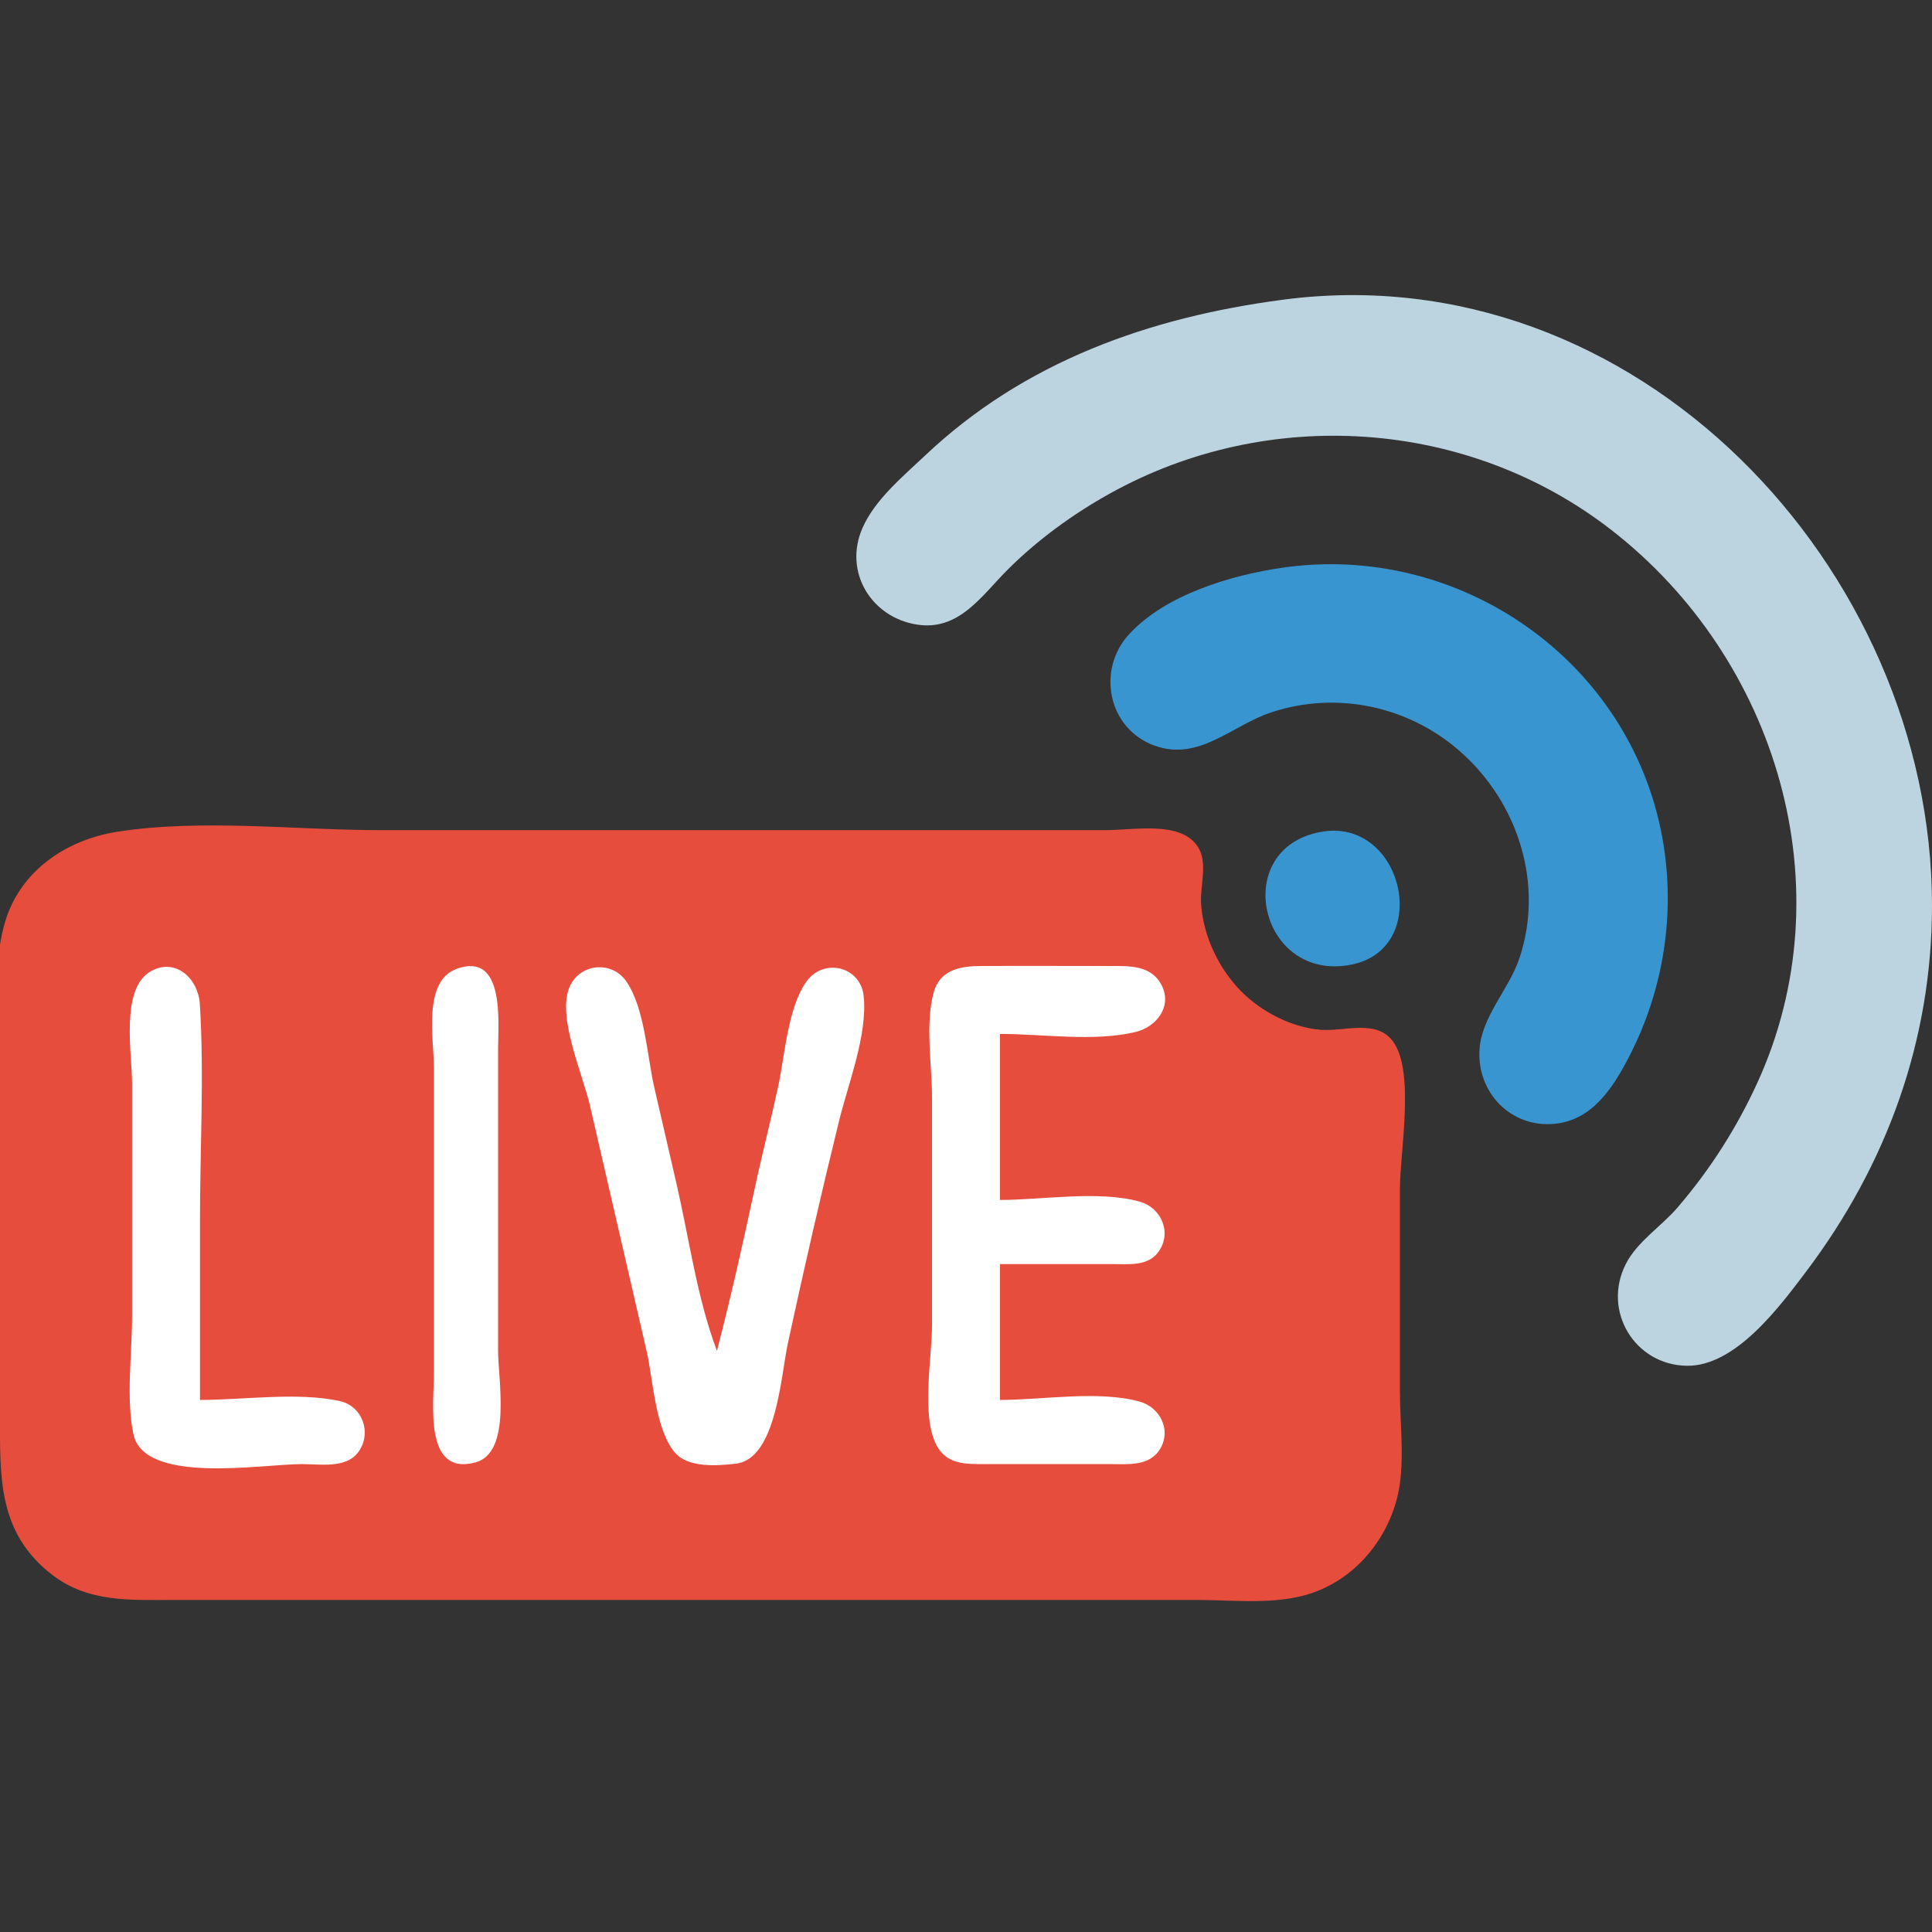 <svg xmlns="http://www.w3.org/2000/svg" width="512" height="512">
    <rect width="100%" height="100%" fill="#333333" stroke="none"/>
    <path style="fill:#bcd4e0; stroke:none;" d="M340 79.424C304.683 84.075 271.571 95.743 245.174 120.704C239.282 126.275 231.811 132.437 228.533 140C223.516 151.577 230.902 163.625 243 165.521C254.164 167.27 260.125 157.882 267.004 151.004C274.906 143.101 284.244 136.305 294 130.862C335.948 107.457 388.89 110.843 427 140.425C471.021 174.595 489.283 235.476 465.691 287C460.184 299.028 453.177 309.96 444.572 320C440.251 325.041 433.867 329.021 430.84 335.004C424.56 347.413 433.216 361.728 447 361.945C459.908 362.149 471.611 346.293 478.626 337C500.062 308.601 512 275.64 512 240C512 150.501 433.609 67.097 340 79.424z"/>
    <path style="fill:#3995d0; stroke:none;" d="M381 81L382 82L381 81M398 85L399 86L398 85M301 87L302 88L301 87M284 94L285 95L284 94M278 97L279 98L278 97M276 98L277 99L276 98M335 116L336 117L335 116M329 117L330 118L329 117M242 123L243 124L242 123M397 123L398 124L397 123M241 124L242 125L241 124M239 126L240 127L239 126M412 130L413 131L412 130M230 136L231 137L230 136M272 145L273 146L272 145M340 150.428C326.293 152.392 308.874 157.57 299.214 168.093C290.497 177.588 293.666 193.196 306 197.612C317.826 201.846 326.446 192.211 337 188.749C354.311 183.071 373.31 187.098 386.999 199.184C402.35 212.738 409.258 234.349 402.644 254C399.902 262.149 392.705 269.322 392.097 278C391.293 289.472 400.377 298.948 412 297.823C422.016 296.853 427.491 288.219 431.742 280C440.945 262.202 444.121 241.741 440.537 222C432.022 175.091 386.903 143.709 340 150.428M487 152L488 153L487 152M238 164L239 165L238 164M495 166L496 167L495 166M496 168L497 169L496 168M456 171L457 172L456 171M503 185L504 186L503 185M507 198L508 199L507 198M509 207L510 208L509 207M473 212L474 213L473 212z"/>
    <path style="fill:#e74d3d; stroke:none;" d="M31 220.439C17.709 222.531 5.541 230.635 1.443 244C-2.629 257.278 0 274.205 0 288L0 375C0 391.581 -0.605 406.318 14 417.468C23.5 424.72 34.733 424 46 424L99 424L265 424L317 424C326.102 424 336.104 425.16 345 422.957C357.628 419.829 367.058 409.419 370.239 397C372.462 388.324 371 377.914 371 369L371 315C371 305.36 374.963 284.155 369.258 276.133C364.855 269.943 356.304 273.413 350 272.907C341.546 272.227 332.782 267.364 327.326 260.985C322.33 255.144 318.995 247.701 318.329 240C317.79 233.769 321.374 226.202 314.891 221.858C309.356 218.149 299.355 220 293 220L241 220L101 220C78.407 220 53.311 216.927 31 220.439z"/>
    <path style="fill:#3995d0; stroke:none;" d="M350 220.468C325.854 224.915 333.723 260.349 358 255.66C379.847 251.44 371.872 216.441 350 220.468z"/>
    <path style="fill:#fff;stroke:none;" d="M53 371L53 323C53 304.118 54.135 284.842 52.956 266C52.551 259.537 46.736 253.746 40.108 257.319C31.773 261.812 35 279.186 35 287L35 349C35 358.845 33.361 370.347 35.344 380C38.125 393.536 69.406 388 80 388C84.818 388 91.742 389.248 94.991 384.772C98.629 379.758 96.051 372.572 89.985 371.279C78.617 368.854 64.628 371 53 371z"/>
    <path style="fill:#fff; stroke:none;" d="M121.015 256.758C111.931 260.062 115 275.498 115 283L115 364C115 371.777 112.239 391.246 125.985 387.562C135.667 384.968 132 365.575 132 358L132 278C132 271.129 133.925 252.063 121.015 256.758z"/>
    <path style="fill:#fff; stroke:none;" d="M190 358C184.758 344.105 182.669 328.467 179.349 314L173.35 288C171.463 279.662 170.867 267.237 165.995 260.109C162.047 254.332 153.216 255.351 150.757 262.015C147.81 270.002 154.5 284.945 156.349 293L171.349 358C173.127 365.747 173.598 378.478 178.703 384.772C182.196 389.078 190.004 388.457 194.996 387.891C205.751 386.673 206.954 364.494 208.79 356C213.049 336.299 217.567 316.575 222.374 297C224.811 287.079 229.925 274.256 228.887 264.004C228.091 256.133 218.348 253.726 213.728 260.109C208.778 266.948 207.974 279.841 206.21 288C204.259 297.026 201.934 305.971 200 315C196.924 329.356 193.679 343.787 190 358z"/>
    <path style="fill:#fff; stroke:none;" d="M265 371L265 335L295 335C299.186 334.998 304.209 335.605 306.991 331.772C310.659 326.718 307.816 320.048 301.996 318.434C291.134 315.42 276.271 318 265 318L265 274C276.269 274 290.036 276.149 300.999 273.467C306.488 272.124 310.753 266.688 307.817 261.044C305.031 255.687 299.185 256.002 294 256C282.667 255.996 271.333 255.941 260 256.001C254.56 256.029 249.114 256.945 247.434 263.004C245.131 271.303 247 282.407 247 291L247 351C247 359.771 244.062 375.103 248.179 382.981C250.878 388.145 255.921 387.998 261 388L294 388C298.841 388 304.73 388.71 307.542 383.811C310.422 378.795 307.345 372.917 301.996 371.434C291.134 368.42 276.271 371 265 371z"/>
</svg>